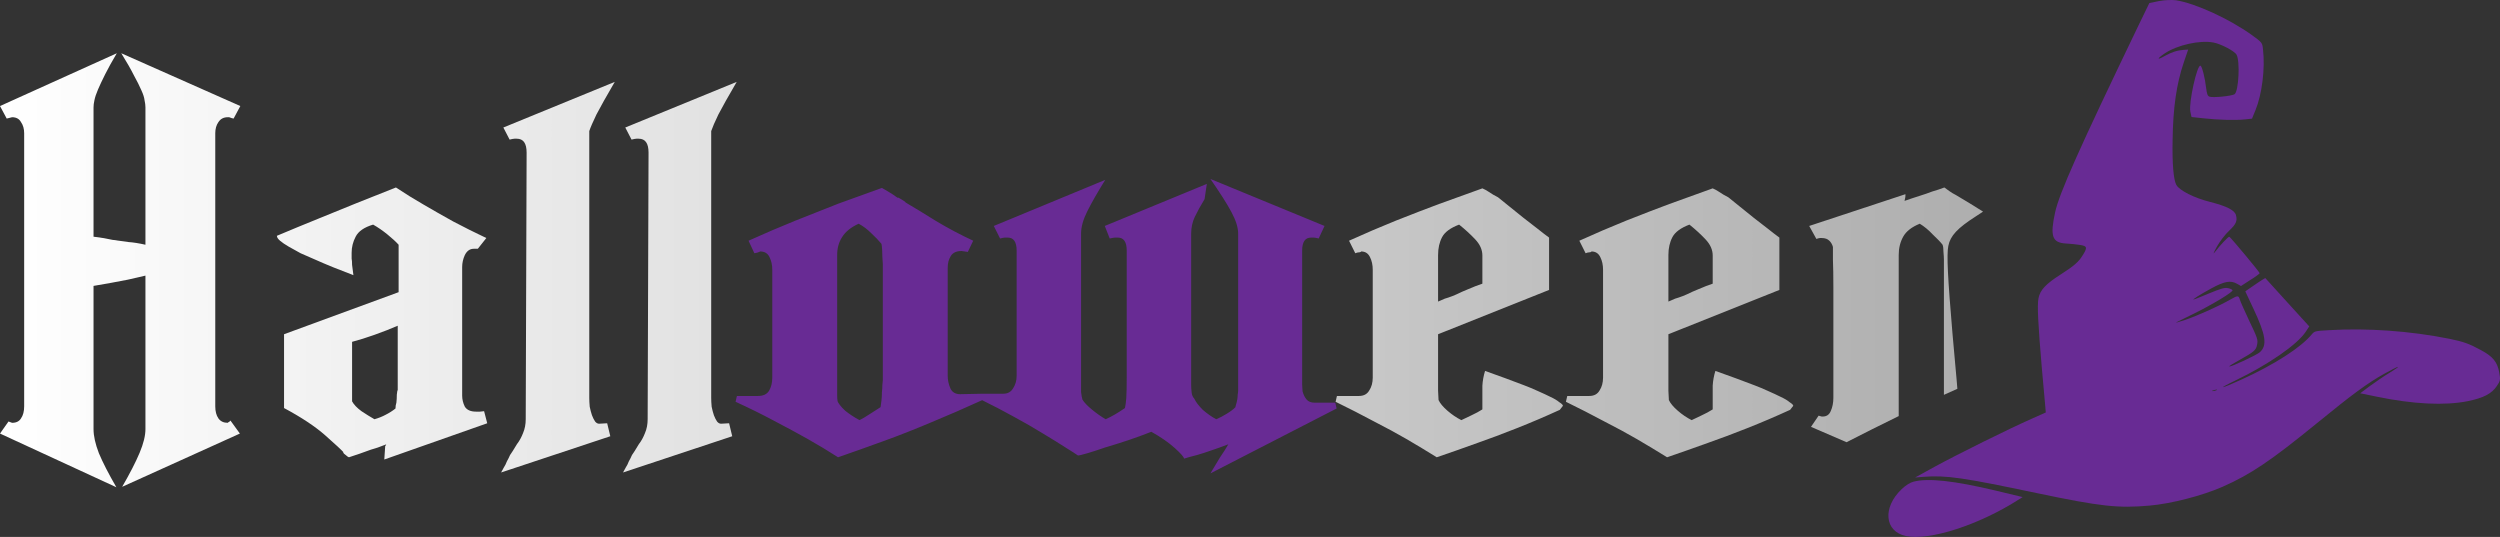<svg width="298" height="64" viewBox="0 0 298 64" fill="none" xmlns="http://www.w3.org/2000/svg">
<rect x="0" y="0" width="298" height="64" fill="#333333" stroke="none"/>
<path d="M226.326 49.598C224.274 50.6 222.029 51.723 220.107 52.712L215.871 50.88L216.778 49.547C216.991 49.618 217.116 49.653 217.151 49.653H217.258C217.72 49.653 218.04 49.44 218.218 49.013C218.431 48.551 218.538 48.018 218.538 47.413V34.24C218.538 32.924 218.52 31.822 218.485 30.933V29.44C218.414 29.156 218.271 28.907 218.058 28.693C217.845 28.48 217.542 28.373 217.151 28.373H216.938C216.867 28.373 216.724 28.409 216.511 28.48L215.658 26.933L227.127 23.147V23.36C227.127 23.467 227.091 23.662 227.02 23.947C227.624 23.733 228.211 23.538 228.78 23.36C229.349 23.182 229.865 23.004 230.327 22.827C230.825 22.684 231.305 22.524 231.768 22.347C231.91 22.453 232.105 22.596 232.354 22.773C232.603 22.951 232.87 23.111 233.154 23.253C233.581 23.502 234.115 23.822 234.755 24.213C235.253 24.518 235.795 24.855 236.379 25.224C236.128 25.395 235.85 25.577 235.541 25.776C233.324 27.191 232.475 28.109 232.24 29.315C232.027 30.364 232.177 33.171 232.735 39.751C232.849 40.984 232.96 42.248 233.049 43.262L233.05 43.278L233.053 43.313C233.131 44.196 233.191 44.883 233.222 45.184L233.318 46.345L231.714 47.066V30.933C231.714 30.72 231.696 30.418 231.661 30.027C231.661 29.636 231.625 29.351 231.554 29.173C231.305 28.853 230.914 28.444 230.381 27.947C229.883 27.413 229.367 26.987 228.834 26.667C227.873 27.058 227.215 27.573 226.86 28.213C226.504 28.853 226.326 29.582 226.326 30.4V49.598Z" fill="url(#paint0_linear_16_180)"/>
<path d="M16.643 53.973C16.181 55.076 15.488 56.427 14.563 58.027L28.593 51.68L27.472 50.133L27.312 50.293C27.277 50.293 27.241 50.311 27.206 50.347L27.152 50.4C26.654 50.4 26.281 50.222 26.032 49.867C25.783 49.511 25.659 49.031 25.659 48.427V15.893C25.659 15.36 25.783 14.916 26.032 14.56C26.281 14.169 26.654 13.973 27.152 13.973H27.259C27.33 13.973 27.401 13.991 27.472 14.027C27.544 14.062 27.668 14.098 27.846 14.133L28.646 12.64L14.456 6.347C15.097 7.378 15.594 8.249 15.95 8.96C16.341 9.671 16.643 10.276 16.857 10.773C17.07 11.236 17.195 11.627 17.23 11.947C17.301 12.267 17.337 12.551 17.337 12.8V29.173C16.555 28.996 15.879 28.889 15.31 28.853C14.741 28.782 14.101 28.693 13.389 28.587C12.785 28.444 12.038 28.32 11.149 28.213V12.8C11.149 12.551 11.185 12.267 11.256 11.947C11.327 11.591 11.469 11.164 11.682 10.667C11.896 10.169 12.18 9.564 12.536 8.853C12.892 8.142 13.354 7.307 13.923 6.347L0 12.64L0.8 14.133L1.44 13.973C1.938 13.973 2.294 14.169 2.507 14.56C2.756 14.916 2.881 15.36 2.881 15.893V48.427C2.881 49.031 2.756 49.511 2.507 49.867C2.294 50.222 1.938 50.4 1.44 50.4L1.014 50.24L0 51.68L13.87 58.08C12.945 56.48 12.251 55.129 11.789 54.027C11.362 52.924 11.149 51.965 11.149 51.147V34.08C11.967 33.938 12.678 33.813 13.283 33.707C13.887 33.6 14.545 33.476 15.257 33.333C15.897 33.191 16.59 33.031 17.337 32.853V51.147C17.337 51.929 17.106 52.871 16.643 53.973Z" fill="url(#paint1_linear_16_180)"/>
<path fill-rule="evenodd" clip-rule="evenodd" d="M46.022 53.013C46.022 53.049 45.986 53.102 45.915 53.173L45.808 54.773L58.078 50.453L57.704 49.013C57.633 49.013 57.473 49.031 57.224 49.067H56.744C56.104 49.067 55.659 48.871 55.41 48.48C55.197 48.053 55.09 47.609 55.09 47.147V31.84C55.09 31.342 55.197 30.862 55.41 30.4C55.659 29.902 56.015 29.653 56.477 29.653H56.957L57.971 28.373C56.62 27.733 55.304 27.076 54.023 26.4C52.743 25.689 51.587 25.031 50.556 24.427C49.382 23.751 48.262 23.058 47.195 22.347C45.666 22.951 44.101 23.573 42.501 24.213C41.114 24.782 39.585 25.404 37.913 26.08C36.242 26.756 34.606 27.431 33.006 28.107C33.006 28.284 33.13 28.48 33.379 28.693C33.628 28.907 33.966 29.138 34.393 29.387C34.819 29.636 35.299 29.902 35.833 30.187L37.54 30.933C38.891 31.538 40.42 32.16 42.127 32.8C42.056 32.267 42.003 31.858 41.968 31.573C41.968 31.253 41.95 31.004 41.914 30.827V30.133C41.914 29.458 42.074 28.818 42.394 28.213C42.714 27.573 43.408 27.093 44.475 26.773C45.044 27.093 45.613 27.484 46.182 27.947C46.751 28.409 47.195 28.818 47.515 29.173V34.827L33.859 39.84V48.64C35.922 49.742 37.558 50.827 38.767 51.893C39.976 52.96 40.723 53.653 41.007 53.973L40.901 53.867C40.901 53.938 40.936 54.009 41.007 54.08C41.114 54.151 41.203 54.222 41.274 54.293C41.381 54.4 41.487 54.471 41.594 54.507L42.874 54.08C43.266 53.938 43.71 53.778 44.208 53.6C44.741 53.458 45.31 53.262 45.915 53.013L45.862 53.067C45.897 53.067 45.933 53.049 45.968 53.013H45.915C45.951 52.978 45.986 52.96 46.022 52.96V53.013ZM47.302 47.04C47.302 47.396 47.284 47.716 47.249 48C47.178 48.213 47.142 48.444 47.142 48.693C46.786 48.978 46.395 49.227 45.968 49.44C45.577 49.653 45.133 49.831 44.635 49.973C44.137 49.689 43.621 49.369 43.088 49.013C42.554 48.622 42.181 48.231 41.968 47.84V40.747C42.785 40.533 43.692 40.249 44.688 39.893C45.684 39.538 46.591 39.182 47.409 38.827V46.507C47.373 46.507 47.337 46.684 47.302 47.04Z" fill="url(#paint2_linear_16_180)"/>
<path d="M61.599 16.533C62.382 16.533 62.773 17.084 62.773 18.187L62.666 49.973C62.666 50.578 62.559 51.129 62.346 51.627C62.168 52.089 61.937 52.516 61.652 52.907L61.706 52.8C61.67 52.836 61.475 53.156 61.119 53.76L60.799 54.24C60.692 54.489 60.568 54.738 60.425 54.987C60.319 55.271 60.194 55.52 60.052 55.733C59.91 55.982 59.803 56.178 59.732 56.32L72.748 52L72.375 50.453L71.415 50.507C71.237 50.507 71.077 50.418 70.934 50.24C70.792 50.027 70.668 49.778 70.561 49.493C70.454 49.173 70.365 48.836 70.294 48.48C70.259 48.089 70.241 47.733 70.241 47.413V15.627C70.383 15.2 70.668 14.542 71.094 13.653C71.557 12.764 72.286 11.467 73.281 9.76L59.999 15.2L60.746 16.64C61.03 16.569 61.226 16.533 61.332 16.533H61.599Z" fill="url(#paint3_linear_16_180)"/>
<path d="M76.133 16.533C76.916 16.533 77.307 17.084 77.307 18.187L77.2 49.973C77.2 50.578 77.094 51.129 76.88 51.627C76.702 52.089 76.471 52.516 76.187 52.907L76.24 52.8C76.204 52.836 76.009 53.156 75.653 53.76L75.333 54.24C75.227 54.489 75.102 54.738 74.96 54.987C74.853 55.271 74.729 55.52 74.586 55.733C74.444 55.982 74.338 56.178 74.266 56.32L87.282 52L86.909 50.453L85.949 50.507C85.771 50.507 85.611 50.418 85.469 50.24C85.326 50.027 85.202 49.778 85.095 49.493C84.989 49.173 84.9 48.836 84.829 48.48C84.793 48.089 84.775 47.733 84.775 47.413V15.627C84.918 15.2 85.202 14.542 85.629 13.653C86.091 12.764 86.82 11.467 87.816 9.76L74.533 15.2L75.28 16.64C75.564 16.569 75.76 16.533 75.867 16.533H76.133Z" fill="url(#paint4_linear_16_180)"/>
<path fill-rule="evenodd" clip-rule="evenodd" d="M180.808 51.04C182.515 50.364 184.222 49.636 185.929 48.853L186.302 48.373C186.302 48.267 186.16 48.124 185.875 47.947C185.627 47.733 185.271 47.52 184.809 47.307C184.382 47.093 183.884 46.862 183.315 46.613C182.781 46.364 182.23 46.133 181.661 45.92C180.274 45.387 178.727 44.818 177.02 44.213C176.842 44.782 176.736 45.369 176.7 45.973V48.8C176.309 49.049 175.882 49.28 175.42 49.493C174.993 49.707 174.584 49.902 174.193 50.08C173.624 49.796 173.073 49.422 172.539 48.96C172.006 48.498 171.65 48.071 171.472 47.68V47.627C171.472 47.591 171.455 47.236 171.419 46.56V39.84L184.649 34.56V28.32C184.257 28.036 183.795 27.68 183.262 27.253C182.728 26.827 182.177 26.4 181.608 25.973C181.039 25.511 180.488 25.067 179.954 24.64C179.421 24.213 178.958 23.84 178.567 23.52C178.389 23.413 178.194 23.307 177.98 23.2C177.767 23.058 177.572 22.933 177.394 22.827C177.18 22.684 176.949 22.56 176.7 22.453C175.029 23.058 173.304 23.68 171.526 24.32C169.997 24.889 168.29 25.547 166.405 26.293C164.555 27.04 162.688 27.84 160.804 28.693L161.55 30.187C161.728 30.116 161.87 30.08 161.977 30.08C162.084 30.08 162.155 30.062 162.191 30.027C162.226 30.027 162.244 30.009 162.244 29.973C162.742 29.973 163.097 30.204 163.311 30.667C163.524 31.093 163.631 31.591 163.631 32.16V45.013C163.631 45.618 163.489 46.133 163.204 46.56C162.955 46.987 162.546 47.2 161.977 47.2H159.363L159.203 47.893C160.804 48.676 162.333 49.458 163.791 50.24C165.249 50.987 166.529 51.68 167.632 52.32C168.912 53.067 170.121 53.796 171.259 54.507C172.824 53.973 174.442 53.404 176.113 52.8C177.536 52.302 179.101 51.716 180.808 51.04ZM175.847 28.533C176.416 29.138 176.7 29.778 176.7 30.453V33.813C176.167 33.991 175.616 34.204 175.047 34.453C174.513 34.667 174.033 34.88 173.606 35.093C173.286 35.236 172.966 35.36 172.646 35.467C172.362 35.538 172.077 35.644 171.793 35.787L171.419 35.947V30.4C171.419 29.582 171.579 28.871 171.899 28.267C172.219 27.662 172.895 27.164 173.926 26.773C174.638 27.342 175.278 27.929 175.847 28.533Z" fill="url(#paint5_linear_16_180)"/>
<path fill-rule="evenodd" clip-rule="evenodd" d="M208.261 51.04C209.968 50.364 211.675 49.636 213.382 48.853L213.756 48.373C213.756 48.267 213.614 48.124 213.329 47.947C213.08 47.733 212.725 47.52 212.262 47.307C211.835 47.093 211.338 46.862 210.769 46.613C210.235 46.364 209.684 46.133 209.115 45.92C207.728 45.387 206.181 44.818 204.474 44.213C204.296 44.782 204.189 45.369 204.154 45.973V48.8C203.763 49.049 203.336 49.28 202.874 49.493C202.447 49.707 202.038 49.902 201.647 50.08C201.078 49.796 200.526 49.422 199.993 48.96C199.46 48.498 199.104 48.071 198.926 47.68V47.627C198.926 47.591 198.908 47.236 198.873 46.56V39.84L212.102 34.56V28.32C211.711 28.036 211.249 27.68 210.715 27.253C210.182 26.827 209.631 26.4 209.062 25.973C208.493 25.511 207.941 25.067 207.408 24.64C206.874 24.213 206.412 23.84 206.021 23.52C205.843 23.413 205.648 23.307 205.434 23.2C205.221 23.058 205.025 22.933 204.847 22.827C204.634 22.684 204.403 22.56 204.154 22.453C202.482 23.058 200.758 23.68 198.979 24.32C197.45 24.889 195.743 25.547 193.858 26.293C192.009 27.04 190.142 27.84 188.257 28.693L189.004 30.187C189.182 30.116 189.324 30.08 189.431 30.08C189.537 30.08 189.609 30.062 189.644 30.027C189.68 30.027 189.698 30.009 189.698 29.973C190.195 29.973 190.551 30.204 190.764 30.667C190.978 31.093 191.084 31.591 191.084 32.16V45.013C191.084 45.618 190.942 46.133 190.658 46.56C190.409 46.987 190 47.2 189.431 47.2H186.817L186.657 47.893C188.257 48.676 189.786 49.458 191.244 50.24C192.703 50.987 193.983 51.68 195.085 52.32C196.366 53.067 197.575 53.796 198.713 54.507C200.277 53.973 201.896 53.404 203.567 52.8C204.99 52.302 206.554 51.716 208.261 51.04ZM203.3 28.533C203.869 29.138 204.154 29.778 204.154 30.453V33.813C203.62 33.991 203.069 34.204 202.5 34.453C201.967 34.667 201.487 34.88 201.06 35.093C200.74 35.236 200.42 35.36 200.1 35.467C199.815 35.538 199.531 35.644 199.246 35.787L198.873 35.947V30.4C198.873 29.582 199.033 28.871 199.353 28.267C199.673 27.662 200.349 27.164 201.38 26.773C202.091 27.342 202.731 27.929 203.3 28.533Z" fill="url(#paint6_linear_16_180)"/>
<path fill-rule="evenodd" clip-rule="evenodd" d="M114.619 29.92C114.015 29.92 113.588 30.116 113.339 30.507C113.09 30.898 112.966 31.36 112.966 31.893V44.8C112.966 45.298 113.072 45.796 113.286 46.293C113.499 46.756 113.89 46.987 114.459 46.987L116.968 46.935L116.969 46.933H119.582C120.116 46.933 120.507 46.72 120.756 46.293C121.041 45.867 121.183 45.369 121.183 44.8V29.867C121.183 28.836 120.827 28.32 120.116 28.32H119.796C119.689 28.32 119.494 28.356 119.209 28.427L118.462 26.933L131.745 21.44C130.82 22.933 130.109 24.178 129.611 25.173C129.113 26.169 128.864 27.058 128.864 27.84V46.72C128.9 47.076 128.953 47.378 129.024 47.627C129.238 47.982 129.629 48.391 130.198 48.853C130.767 49.316 131.3 49.689 131.798 49.973C132.51 49.653 133.274 49.209 134.092 48.64C134.163 48.32 134.217 47.929 134.252 47.467C134.288 47.004 134.306 46.116 134.306 44.8V29.867C134.306 28.836 133.95 28.32 133.239 28.32H132.919C132.812 28.32 132.599 28.356 132.278 28.427L131.692 26.933L143.854 21.92L143.587 23.733C143.09 24.551 142.698 25.262 142.414 25.867C142.129 26.471 141.987 27.129 141.987 27.84V45.92C141.987 46.133 142.005 46.418 142.04 46.773C142.076 47.093 142.183 47.342 142.361 47.52C142.538 47.911 142.876 48.356 143.374 48.853C143.908 49.316 144.441 49.689 144.974 49.973C145.401 49.796 145.81 49.582 146.201 49.333C146.619 49.09 146.969 48.829 147.251 48.551C147.274 48.48 147.298 48.385 147.322 48.267C147.393 48.053 147.446 47.84 147.482 47.627C147.517 47.413 147.535 47.218 147.535 47.04C147.571 46.827 147.588 46.667 147.588 46.56V27.84C147.588 27.129 147.322 26.276 146.788 25.28C146.255 24.284 145.419 22.969 144.281 21.333L157.884 26.933L157.19 28.427C156.906 28.356 156.71 28.32 156.604 28.32H156.283C155.572 28.32 155.217 28.836 155.217 29.867V45.867C155.252 46.364 155.27 46.649 155.27 46.72V46.667C155.377 47.058 155.537 47.378 155.75 47.627C155.963 47.876 156.283 48 156.71 48H159.164L159.324 48.693L144.281 56.427L145.401 54.56C145.864 53.885 146.201 53.351 146.415 52.96C145.668 53.245 144.974 53.493 144.334 53.707C143.73 53.92 143.178 54.098 142.681 54.24C142.112 54.382 141.596 54.525 141.134 54.667C141.134 54.489 140.76 54.062 140.013 53.387C139.302 52.747 138.377 52.107 137.239 51.467C136.35 51.822 135.426 52.16 134.466 52.48C133.505 52.8 132.598 53.084 131.745 53.333C130.927 53.618 130.216 53.849 129.611 54.027C129.007 54.205 128.633 54.293 128.491 54.293C128.242 54.116 127.744 53.796 126.997 53.333C126.286 52.871 125.397 52.32 124.33 51.68C123.299 51.04 122.125 50.364 120.809 49.653C119.61 48.987 118.363 48.336 117.07 47.701C115.027 48.634 113.001 49.516 110.992 50.347C108.965 51.2 107.116 51.929 105.444 52.533C103.488 53.245 101.639 53.902 99.896 54.507C98.794 53.796 97.585 53.067 96.269 52.32C95.131 51.68 93.815 50.969 92.321 50.187C90.863 49.404 89.316 48.64 87.68 47.893L87.84 47.2H90.348C90.988 47.2 91.432 46.987 91.681 46.56C91.93 46.133 92.055 45.618 92.055 45.013V32.16C92.055 31.591 91.948 31.093 91.735 30.667C91.521 30.204 91.148 29.973 90.614 29.973L90.508 30.027C90.365 30.098 90.17 30.151 89.921 30.187L89.227 28.693C91.112 27.84 92.979 27.04 94.829 26.293C96.713 25.547 98.42 24.871 99.95 24.267C101.728 23.627 103.453 23.004 105.124 22.4L106.031 22.933C106.102 22.969 106.244 23.058 106.458 23.2C106.564 23.271 106.689 23.36 106.831 23.467C106.973 23.573 107.044 23.609 107.044 23.573L106.991 23.52L106.884 23.467C107.276 23.644 107.631 23.858 107.951 24.107H107.898C108.929 24.711 110.156 25.458 111.579 26.347C113.001 27.2 114.477 27.982 116.006 28.693L115.366 30.027L114.619 29.92ZM105.177 30.56C105.213 31.129 105.231 31.431 105.231 31.467V45.333C105.231 45.44 105.213 45.636 105.177 45.92C105.177 46.169 105.16 46.453 105.124 46.773C105.124 47.093 105.106 47.413 105.071 47.733C105.035 48.053 105 48.32 104.964 48.533C104.537 48.818 104.093 49.102 103.63 49.387C103.204 49.671 102.812 49.902 102.457 50.08C101.852 49.76 101.283 49.387 100.75 48.96C100.252 48.498 99.932 48.089 99.79 47.733L99.843 47.84C99.807 47.662 99.79 47.413 99.79 47.093V30.4C99.79 29.582 99.985 28.871 100.376 28.267C100.768 27.627 101.425 27.093 102.35 26.667C102.884 26.951 103.381 27.324 103.844 27.787C104.342 28.249 104.751 28.676 105.071 29.067C105.142 29.458 105.177 29.956 105.177 30.56Z" fill="#682B94"/>
<path fill-rule="evenodd" clip-rule="evenodd" d="M254.98 2.883C247.763 17.874 245.473 23.023 244.968 25.315C244.351 28.155 244.611 28.931 246.258 29.025C246.764 29.046 247.529 29.134 247.942 29.197C248.805 29.328 248.853 29.505 248.22 30.485C247.764 31.228 247.175 31.731 245.644 32.709C243.861 33.842 243.179 34.576 242.99 35.541C242.819 36.38 242.939 38.626 243.388 43.889C243.562 45.758 243.726 47.716 243.779 48.236L243.856 49.165L242.132 49.936C239.541 51.077 233.255 54.189 230.609 55.639L228.28 56.917L229.293 56.836C232.033 56.638 233.954 56.919 242.837 58.789C250.403 60.373 252.464 60.599 256.22 60.268C258.815 60.04 262.492 59.092 264.915 58.031C268.291 56.541 270.7 54.914 276.202 50.424C280.445 46.961 282.189 45.684 284.181 44.565C286.01 43.541 286.465 43.437 284.866 44.416C284.182 44.823 283.12 45.556 282.485 46.019L281.337 46.878L283.308 47.283C287.672 48.187 291.394 48.366 294.144 47.82C296.009 47.443 297.01 46.934 297.624 46.01C298.046 45.397 298.071 45.235 297.902 44.349C297.658 43.12 297.146 42.497 295.735 41.736C294.359 40.982 293.615 40.715 291.956 40.382C287.308 39.45 282.157 39.084 277.66 39.354C275.928 39.455 275.896 39.463 275.555 39.865C274.253 41.438 271.12 43.449 267.203 45.237C264.685 46.393 264.137 46.471 266.474 45.346C270.397 43.452 273.815 41.089 274.834 39.557L275.263 38.907L272.647 36.035C271.225 34.465 270.03 33.163 270.025 33.147C269.985 33.123 268.594 34.047 267.944 34.514L267.641 34.733L268.569 36.711C270.088 39.928 270.28 41.154 269.381 41.981C268.991 42.327 265.896 43.775 265.733 43.68C265.688 43.641 266.219 43.309 266.912 42.934C268.725 41.915 268.92 41.742 269.049 41.069C269.152 40.489 269.109 40.328 268.127 38.278C267.56 37.067 267.047 35.927 266.995 35.734C266.853 35.203 266.748 35.196 265.895 35.683C264.523 36.481 261.921 37.642 260.482 38.13C259.691 38.393 259.224 38.518 259.437 38.41C259.649 38.301 260.502 37.883 261.34 37.47C263.688 36.325 266.239 34.78 266.118 34.588C266.06 34.5 265.804 34.379 265.552 34.342C265.187 34.267 264.753 34.383 263.325 34.972L263.053 35.084C262.211 35.43 261.534 35.708 261.486 35.705C261.241 35.753 262.24 35.107 263.565 34.39C265.174 33.512 265.899 33.387 266.695 33.847L267.124 34.095L268.211 33.39C268.819 33.021 269.321 32.645 269.352 32.568C269.379 32.474 266.014 28.421 265.736 28.22C265.65 28.157 264.642 29.22 264.069 29.977C263.749 30.39 263.807 30.219 264.245 29.412C264.594 28.784 265.246 27.937 265.687 27.525C266.542 26.727 266.713 26.337 266.527 25.644C266.367 25.049 265.429 24.575 263.411 24.061C261.544 23.594 259.787 22.701 259.419 22.04C259.085 21.439 258.918 19.534 258.974 16.724C259.023 12.863 259.437 9.974 260.318 7.41L260.829 5.91L260.32 5.942C259.541 5.995 258.874 6.208 258.033 6.674C257.077 7.223 257.074 7.017 258.036 6.363C259.542 5.357 262.227 4.76 263.845 5.069C264.753 5.241 266.361 6.088 266.599 6.525C267.028 7.29 266.853 10.874 266.362 11.229C266.059 11.448 263.707 11.68 263.352 11.516C263.136 11.418 263.06 11.197 262.97 10.479C262.832 9.257 262.48 7.884 262.293 7.831C261.883 7.716 260.88 12.263 261.088 13.294L261.229 13.947L262.65 14.102C264.428 14.3 266.441 14.348 267.567 14.237L268.438 14.143L268.845 13.154C269.628 11.254 270.022 8.163 269.747 5.856C269.661 5.085 269.636 5.057 268.416 4.175C265.743 2.25 261.694 0.399 259.388 0.032C258.853 -0.032 258.017 0.001 257.344 0.129L256.201 0.366L254.98 2.883ZM263.764 46.622C263.917 46.616 264.143 46.556 264.247 46.493C264.33 46.419 264.209 46.417 263.935 46.49C263.678 46.559 263.59 46.617 263.764 46.622Z" fill="#682B94"/>
<path d="M226.671 58.313C224.378 60.496 224.626 63.346 227.17 63.891C229.969 64.489 235.904 62.574 240.612 59.556L241.1 59.253L237.91 58.484C232.918 57.299 229.808 56.957 228.07 57.421C227.668 57.529 227.152 57.856 226.671 58.313Z" fill="#682B94"/>
<defs>
<linearGradient id="paint0_linear_16_180" x1="0" y1="32" x2="298" y2="32" gradientUnits="userSpaceOnUse">
<stop stop-color="white"/>
<stop offset="1" stop-color="#999999"/>
</linearGradient>
<linearGradient id="paint1_linear_16_180" x1="0" y1="32" x2="298" y2="32" gradientUnits="userSpaceOnUse">
<stop stop-color="white"/>
<stop offset="1" stop-color="#999999"/>
</linearGradient>
<linearGradient id="paint2_linear_16_180" x1="0" y1="32" x2="298" y2="32" gradientUnits="userSpaceOnUse">
<stop stop-color="white"/>
<stop offset="1" stop-color="#999999"/>
</linearGradient>
<linearGradient id="paint3_linear_16_180" x1="0" y1="32" x2="298" y2="32" gradientUnits="userSpaceOnUse">
<stop stop-color="white"/>
<stop offset="1" stop-color="#999999"/>
</linearGradient>
<linearGradient id="paint4_linear_16_180" x1="0" y1="32" x2="298" y2="32" gradientUnits="userSpaceOnUse">
<stop stop-color="white"/>
<stop offset="1" stop-color="#999999"/>
</linearGradient>
<linearGradient id="paint5_linear_16_180" x1="0" y1="32" x2="298" y2="32" gradientUnits="userSpaceOnUse">
<stop stop-color="white"/>
<stop offset="1" stop-color="#999999"/>
</linearGradient>
<linearGradient id="paint6_linear_16_180" x1="0" y1="32" x2="298" y2="32" gradientUnits="userSpaceOnUse">
<stop stop-color="white"/>
<stop offset="1" stop-color="#999999"/>
</linearGradient>
</defs>
</svg>
